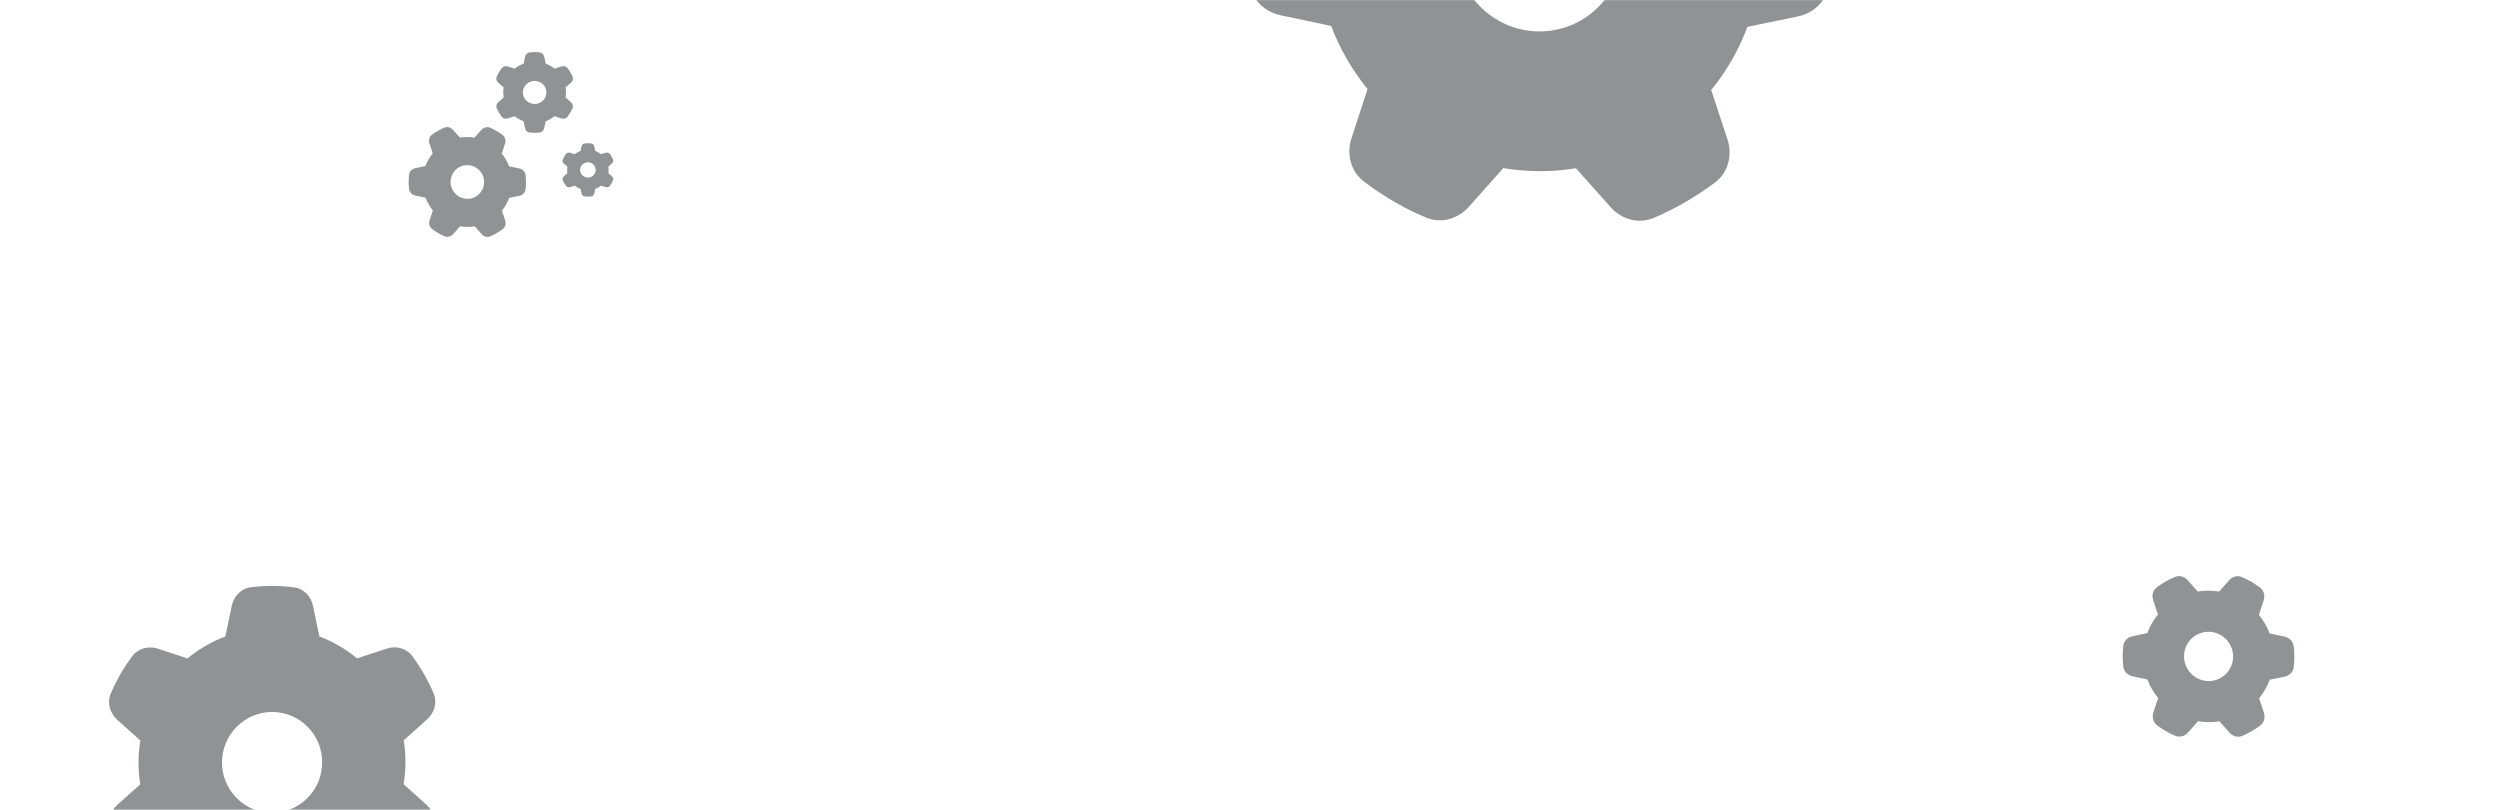 <svg viewBox="0 0 1920 622" fill="none" xmlns="http://www.w3.org/2000/svg">
<mask id="mask0_142_375" style="mask-type:alpha" maskUnits="userSpaceOnUse" x="0" y="0" width="1920" height="622">
<rect width="1920" height="622" fill="#313438"/>
</mask>
<g mask="url(#mask0_142_375)">
<path opacity="0.5" d="M387.834 110.317C388.633 107.891 388.009 105.197 385.964 103.636C384.717 102.706 383.436 101.826 382.112 101.033L380.665 100.187C379.296 99.421 377.87 98.718 376.424 98.089C374.077 97.077 371.42 97.835 369.735 99.745L364.444 105.704C360.775 105.083 356.951 105.051 353.227 105.678L347.905 99.717C346.211 97.798 343.543 97.034 341.213 98.039C339.56 98.714 337.952 99.52 336.374 100.433L336.211 100.527C334.633 101.44 333.132 102.433 331.708 103.506C329.675 105.025 329.014 107.745 329.813 110.15L332.318 117.772C329.905 120.727 328.03 124.024 326.732 127.518L318.925 129.166C316.433 129.673 314.449 131.599 314.15 134.141C313.971 135.71 313.865 137.298 313.819 138.883L313.837 140.525C313.861 142.07 313.981 143.621 314.175 145.192C314.488 147.723 316.472 149.662 318.982 150.205L326.801 151.854C327.449 153.568 328.253 155.285 329.209 156.944C330.166 158.604 331.248 160.16 332.419 161.602L329.935 169.211C329.136 171.637 329.82 174.327 331.864 175.888C333.112 176.818 334.393 177.698 335.73 178.515L337.126 179.328C338.51 180.117 339.922 180.797 341.391 181.412C343.738 182.424 346.395 181.666 348.08 179.756L353.371 173.797C357.04 174.418 360.864 174.45 364.588 173.823L369.924 179.808C371.618 181.727 374.286 182.49 376.615 181.486C378.278 180.773 379.91 179.954 381.511 179.028C383.112 178.102 384.637 177.095 386.084 176.009C388.117 174.49 388.778 171.77 387.979 169.364L385.474 161.742C387.887 158.788 389.762 155.49 391.059 151.997L398.857 150.386C401.35 149.879 403.333 147.952 403.632 145.41C403.811 143.841 403.931 142.276 403.94 140.681L403.932 139.003C403.908 137.458 403.787 135.907 403.607 134.359C403.294 131.828 401.31 129.89 398.8 129.347L390.981 127.698C390.32 125.96 389.516 124.243 388.559 122.584C387.603 120.924 386.521 119.368 385.349 117.926L387.834 110.317ZM347.775 146.206C346.06 143.229 345.589 139.696 346.465 136.384C347.341 133.071 349.493 130.25 352.448 128.541C355.402 126.832 358.917 126.375 362.218 127.271C365.52 128.167 368.339 130.343 370.054 133.319C371.769 136.295 372.24 139.828 371.364 143.141C370.487 146.454 368.335 149.275 365.381 150.984C362.427 152.693 358.912 153.149 355.61 152.253C352.308 151.357 349.49 149.182 347.775 146.206Z" fill="#23262D"/>
<path opacity="0.5" d="M1325.95 -186.727C1329.93 -198.795 1326.82 -212.196 1316.65 -219.96C1310.45 -224.588 1304.07 -228.966 1297.49 -232.912L1290.29 -237.122C1283.48 -240.933 1276.38 -244.428 1269.19 -247.557C1257.52 -252.59 1244.3 -248.819 1235.92 -239.32L1209.59 -209.672C1191.34 -212.762 1172.32 -212.921 1153.79 -209.805L1127.32 -239.459C1118.89 -249.007 1105.62 -252.805 1094.03 -247.807C1085.8 -244.446 1077.8 -240.437 1069.95 -235.896L1069.14 -235.429C1061.29 -230.888 1053.82 -225.948 1046.74 -220.61C1036.63 -213.054 1033.34 -199.523 1037.31 -187.554L1049.77 -149.637C1037.77 -134.94 1028.44 -118.536 1021.99 -101.156L983.15 -92.957C970.748 -90.436 960.879 -80.851 959.392 -68.205C958.501 -60.402 957.975 -52.499 957.748 -44.614L957.836 -36.447C957.955 -28.762 958.554 -21.044 959.517 -13.228C961.077 -0.639 970.944 9.005 983.431 11.707L1022.33 19.91C1025.55 28.436 1029.55 36.978 1034.31 45.236C1039.07 53.493 1044.45 61.233 1050.28 68.407L1037.92 106.26C1033.95 118.328 1037.35 131.712 1047.52 139.476C1053.72 144.104 1060.1 148.482 1066.75 152.544L1073.7 156.588C1080.58 160.516 1087.6 163.895 1094.91 166.957C1106.58 171.989 1119.81 168.219 1128.19 158.72L1154.51 129.072C1172.76 132.161 1191.79 132.321 1210.31 129.205L1236.86 158.975C1245.28 168.522 1258.55 172.321 1270.14 167.323C1278.42 163.779 1286.53 159.703 1294.5 155.095C1302.47 150.488 1310.05 145.481 1317.25 140.077C1327.36 132.52 1330.65 118.989 1326.68 107.021L1314.21 69.103C1326.22 54.407 1335.54 38.002 1342 20.622L1380.79 12.607C1393.19 10.085 1403.06 0.5 1404.55 -12.145C1405.44 -19.949 1406.03 -27.735 1406.08 -35.67L1406.04 -44.02C1405.92 -51.705 1405.32 -59.422 1404.42 -67.122C1402.86 -79.711 1393 -89.355 1380.51 -92.057L1341.61 -100.26C1338.32 -108.903 1334.32 -117.445 1329.56 -125.702C1324.81 -133.96 1319.42 -141.7 1313.59 -148.874L1325.95 -186.727ZM1126.67 -8.188C1118.14 -22.994 1115.79 -40.57 1120.15 -57.05C1124.51 -73.531 1135.22 -87.566 1149.91 -96.067C1164.61 -104.568 1182.1 -106.84 1198.52 -102.382C1214.95 -97.924 1228.97 -87.102 1237.5 -72.296C1246.03 -57.49 1248.38 -39.914 1244.02 -23.434C1239.66 -6.953 1228.95 7.081 1214.26 15.583C1199.56 24.084 1182.07 26.356 1165.65 21.898C1149.22 17.44 1135.2 6.618 1126.67 -8.188Z" fill="#23262D"/>
<path opacity="0.5" d="M1738.47 461.066C1739.64 457.517 1738.73 453.577 1735.74 451.294C1733.91 449.934 1732.04 448.646 1730.11 447.486L1727.99 446.248C1725.99 445.128 1723.9 444.1 1721.79 443.18C1718.35 441.7 1714.47 442.809 1712 445.602L1704.26 454.319C1698.9 453.411 1693.3 453.364 1687.86 454.28L1680.07 445.561C1677.59 442.754 1673.69 441.637 1670.28 443.107C1667.86 444.095 1665.51 445.274 1663.2 446.609L1662.97 446.746C1660.66 448.081 1658.46 449.534 1656.38 451.103C1653.41 453.325 1652.44 457.303 1653.61 460.822L1657.27 471.971C1653.74 476.292 1651 481.115 1649.1 486.225L1637.68 488.636C1634.04 489.377 1631.13 492.196 1630.7 495.914C1630.43 498.208 1630.28 500.532 1630.21 502.85L1630.24 505.251C1630.27 507.511 1630.45 509.78 1630.73 512.078C1631.19 515.78 1634.09 518.615 1637.76 519.41L1649.2 521.821C1650.15 524.329 1651.33 526.84 1652.72 529.268C1654.12 531.696 1655.71 533.972 1657.42 536.081L1653.79 547.21C1652.62 550.759 1653.62 554.694 1656.61 556.977C1658.43 558.337 1660.31 559.625 1662.26 560.819L1664.3 562.008C1666.33 563.163 1668.39 564.156 1670.54 565.057C1673.97 566.536 1677.86 565.428 1680.33 562.635L1688.07 553.918C1693.43 554.826 1699.03 554.873 1704.47 553.957L1712.28 562.71C1714.75 565.517 1718.66 566.634 1722.06 565.164C1724.5 564.122 1726.88 562.924 1729.23 561.569C1731.57 560.214 1733.8 558.742 1735.91 557.153C1738.89 554.931 1739.85 550.953 1738.69 547.434L1735.02 536.286C1738.55 531.964 1741.29 527.141 1743.19 522.031L1754.6 519.674C1758.24 518.933 1761.15 516.115 1761.58 512.397C1761.84 510.102 1762.02 507.813 1762.03 505.48L1762.02 503.025C1761.99 500.765 1761.81 498.496 1761.55 496.232C1761.09 492.531 1758.19 489.695 1754.51 488.901L1743.08 486.489C1742.11 483.948 1740.93 481.436 1739.54 479.008C1738.14 476.58 1736.55 474.305 1734.84 472.195L1738.47 461.066ZM1679.88 513.56C1677.37 509.207 1676.68 504.039 1677.96 499.193C1679.25 494.348 1682.39 490.221 1686.71 487.722C1691.04 485.222 1696.18 484.554 1701.01 485.865C1705.84 487.176 1709.96 490.358 1712.47 494.711C1714.98 499.064 1715.67 504.232 1714.38 509.078C1713.1 513.923 1709.95 518.05 1705.63 520.549C1701.31 523.049 1696.17 523.717 1691.34 522.406C1686.51 521.095 1682.39 517.913 1679.88 513.56Z" fill="#23262D"/>
<path opacity="0.5" d="M327.879 552.603C333.577 547.522 335.994 539.617 333.04 532.518C331.204 528.243 329.207 524.049 326.969 520.016L324.492 515.66C322.094 511.627 319.455 507.674 316.656 503.883C312.098 497.753 304.086 495.736 296.869 498.156L274.256 505.658C265.691 498.559 255.843 492.751 245.27 488.799L240.418 465.407C238.908 457.905 233.147 451.936 225.614 451.049C220.326 450.323 214.956 450 209.506 450H208.945C203.495 450 198.125 450.323 192.834 450.968C185.299 451.855 179.519 457.905 177.984 465.326L173.057 488.799C162.391 492.832 152.604 498.559 144.017 505.658L121.347 498.237C114.137 495.817 106.12 497.833 101.541 503.964C98.73 507.755 96.079 511.707 93.588 515.74L91.176 520.016C88.926 524.049 86.915 528.243 85.065 532.599C82.088 539.617 84.319 547.602 90.001 552.765L107.768 568.736C106.878 574.141 106.388 579.787 106.379 585.514C106.37 591.241 106.841 596.888 107.714 602.373L89.896 618.344C84.197 623.426 81.94 631.411 84.894 638.51C86.731 642.785 88.728 646.979 90.965 651.093L93.363 655.288C95.761 659.401 98.399 663.273 101.278 667.064C105.837 673.195 113.848 675.211 121.065 672.792L143.679 665.29C152.243 672.388 162.092 678.196 172.665 682.148L177.516 705.621C179.027 713.123 184.788 719.092 192.32 719.979C197.689 720.625 203.139 720.947 208.669 720.947C214.199 720.947 219.65 720.625 225.02 719.979C232.556 719.092 238.336 713.042 239.871 705.621L244.798 682.148C255.464 678.115 265.251 672.388 273.838 665.29L296.427 672.792C303.637 675.211 311.655 673.195 316.233 667.064C319.044 663.273 321.695 659.401 324.106 655.288L326.598 650.932C328.849 646.899 330.859 642.704 332.709 638.429C335.686 631.411 333.455 623.426 327.773 618.263L310.006 602.292C310.896 596.807 311.386 591.16 311.395 585.433C311.405 579.706 310.933 574.06 310.06 568.575L327.879 552.603ZM170.497 585.514C170.513 575.245 174.582 565.397 181.809 558.136C189.035 550.875 198.827 546.796 209.03 546.796C219.233 546.796 229.011 550.875 236.214 558.136C243.417 565.397 247.454 575.245 247.438 585.514C247.421 595.783 243.352 605.631 236.126 612.892C228.9 620.153 219.108 624.232 208.905 624.232C198.702 624.232 188.923 620.153 181.72 612.892C174.517 605.631 170.48 595.783 170.497 585.514Z" fill="#23262D"/>
<path opacity="0.5" d="M438.541 63.478C439.878 62.316 440.444 60.507 439.747 58.882C439.313 57.904 438.842 56.944 438.315 56.021L437.731 55.025C437.166 54.102 436.544 53.197 435.885 52.33C434.811 50.927 432.928 50.466 431.232 51.019L425.92 52.736C423.904 51.112 421.588 49.783 419.101 48.878L417.952 43.526C417.594 41.809 416.238 40.443 414.467 40.24C413.224 40.074 411.962 40 410.681 40H410.549C409.268 40 408.006 40.074 406.763 40.221C404.992 40.425 403.636 41.809 403.278 43.507L402.129 48.878C399.623 49.801 397.325 51.112 395.31 52.736L389.979 51.038C388.283 50.484 386.399 50.946 385.326 52.348C384.666 53.216 384.045 54.12 383.461 55.043L382.896 56.021C382.368 56.944 381.897 57.904 381.464 58.901C380.767 60.507 381.295 62.334 382.632 63.515L386.814 67.17C386.607 68.407 386.494 69.699 386.494 71.009C386.494 72.32 386.607 73.612 386.814 74.867L382.632 78.522C381.295 79.684 380.767 81.512 381.464 83.136C381.897 84.114 382.368 85.074 382.896 86.016L383.461 86.975C384.026 87.917 384.648 88.803 385.326 89.67C386.399 91.073 388.283 91.534 389.979 90.981L395.291 89.264C397.306 90.888 399.623 92.217 402.11 93.122L403.259 98.493C403.617 100.21 404.973 101.575 406.744 101.779C408.006 101.926 409.287 102 410.587 102C411.886 102 413.167 101.926 414.429 101.779C416.2 101.575 417.556 100.191 417.914 98.493L419.063 93.122C421.569 92.199 423.867 90.888 425.882 89.264L431.195 90.981C432.89 91.534 434.774 91.073 435.847 89.67C436.507 88.803 437.128 87.917 437.693 86.975L438.277 85.979C438.805 85.056 439.276 84.096 439.709 83.118C440.406 81.512 439.878 79.684 438.541 78.503L434.359 74.849C434.566 73.593 434.679 72.301 434.679 70.991C434.679 69.68 434.566 68.388 434.359 67.133L438.541 63.478ZM401.563 71.009C401.563 68.659 402.516 66.406 404.212 64.744C405.907 63.083 408.207 62.149 410.605 62.149C413.003 62.149 415.303 63.083 416.999 64.744C418.695 66.406 419.647 68.659 419.647 71.009C419.647 73.359 418.695 75.612 416.999 77.274C415.303 78.936 413.003 79.869 410.605 79.869C408.207 79.869 405.907 78.936 404.212 77.274C402.516 75.612 401.563 73.359 401.563 71.009Z" fill="#23262D"/>
<path opacity="0.5" d="M470.003 125.526C470.889 124.757 471.263 123.561 470.801 122.487C470.514 121.84 470.203 121.205 469.853 120.595L469.467 119.936C469.092 119.325 468.681 118.727 468.244 118.154C467.533 117.226 466.285 116.921 465.163 117.287L461.645 118.422C460.31 117.348 458.776 116.469 457.129 115.871L456.368 112.331C456.131 111.196 455.233 110.293 454.06 110.159C453.237 110.049 452.401 110 451.553 110H451.465C450.617 110 449.781 110.049 448.958 110.146C447.785 110.281 446.887 111.196 446.65 112.319L445.889 115.871C444.23 116.481 442.708 117.348 441.373 118.422L437.843 117.299C436.72 116.933 435.472 117.238 434.761 118.166C434.325 118.74 433.913 119.338 433.526 119.948L433.152 120.595C432.803 121.205 432.491 121.84 432.204 122.499C431.742 123.561 432.092 124.769 432.977 125.55L435.747 127.967C435.61 128.785 435.535 129.639 435.535 130.506C435.535 131.373 435.61 132.227 435.747 133.057L432.977 135.474C432.092 136.243 431.742 137.451 432.204 138.525C432.491 139.172 432.803 139.807 433.152 140.43L433.526 141.064C433.9 141.687 434.312 142.273 434.761 142.846C435.472 143.774 436.72 144.079 437.843 143.713L441.361 142.578C442.695 143.652 444.23 144.531 445.876 145.129L446.637 148.681C446.874 149.816 447.773 150.719 448.945 150.854C449.781 150.951 450.629 151 451.49 151C452.351 151 453.199 150.951 454.035 150.854C455.208 150.719 456.106 149.804 456.343 148.681L457.104 145.129C458.763 144.519 460.285 143.652 461.62 142.578L465.138 143.713C466.26 144.079 467.508 143.774 468.219 142.846C468.656 142.273 469.067 141.687 469.442 141.064L469.828 140.405C470.178 139.795 470.49 139.16 470.776 138.513C471.238 137.451 470.889 136.243 470.003 135.462L467.234 133.045C467.371 132.215 467.446 131.361 467.446 130.494C467.446 129.627 467.371 128.773 467.234 127.943L470.003 125.526ZM445.515 130.506C445.515 128.952 446.146 127.462 447.268 126.363C448.391 125.264 449.915 124.647 451.503 124.647C453.091 124.647 454.614 125.264 455.737 126.363C456.86 127.462 457.491 128.952 457.491 130.506C457.491 132.06 456.86 133.55 455.737 134.649C454.614 135.748 453.091 136.365 451.503 136.365C449.915 136.365 448.391 135.748 447.268 134.649C446.146 133.55 445.515 132.06 445.515 130.506Z" fill="#23262D"/>
</g>
</svg>
